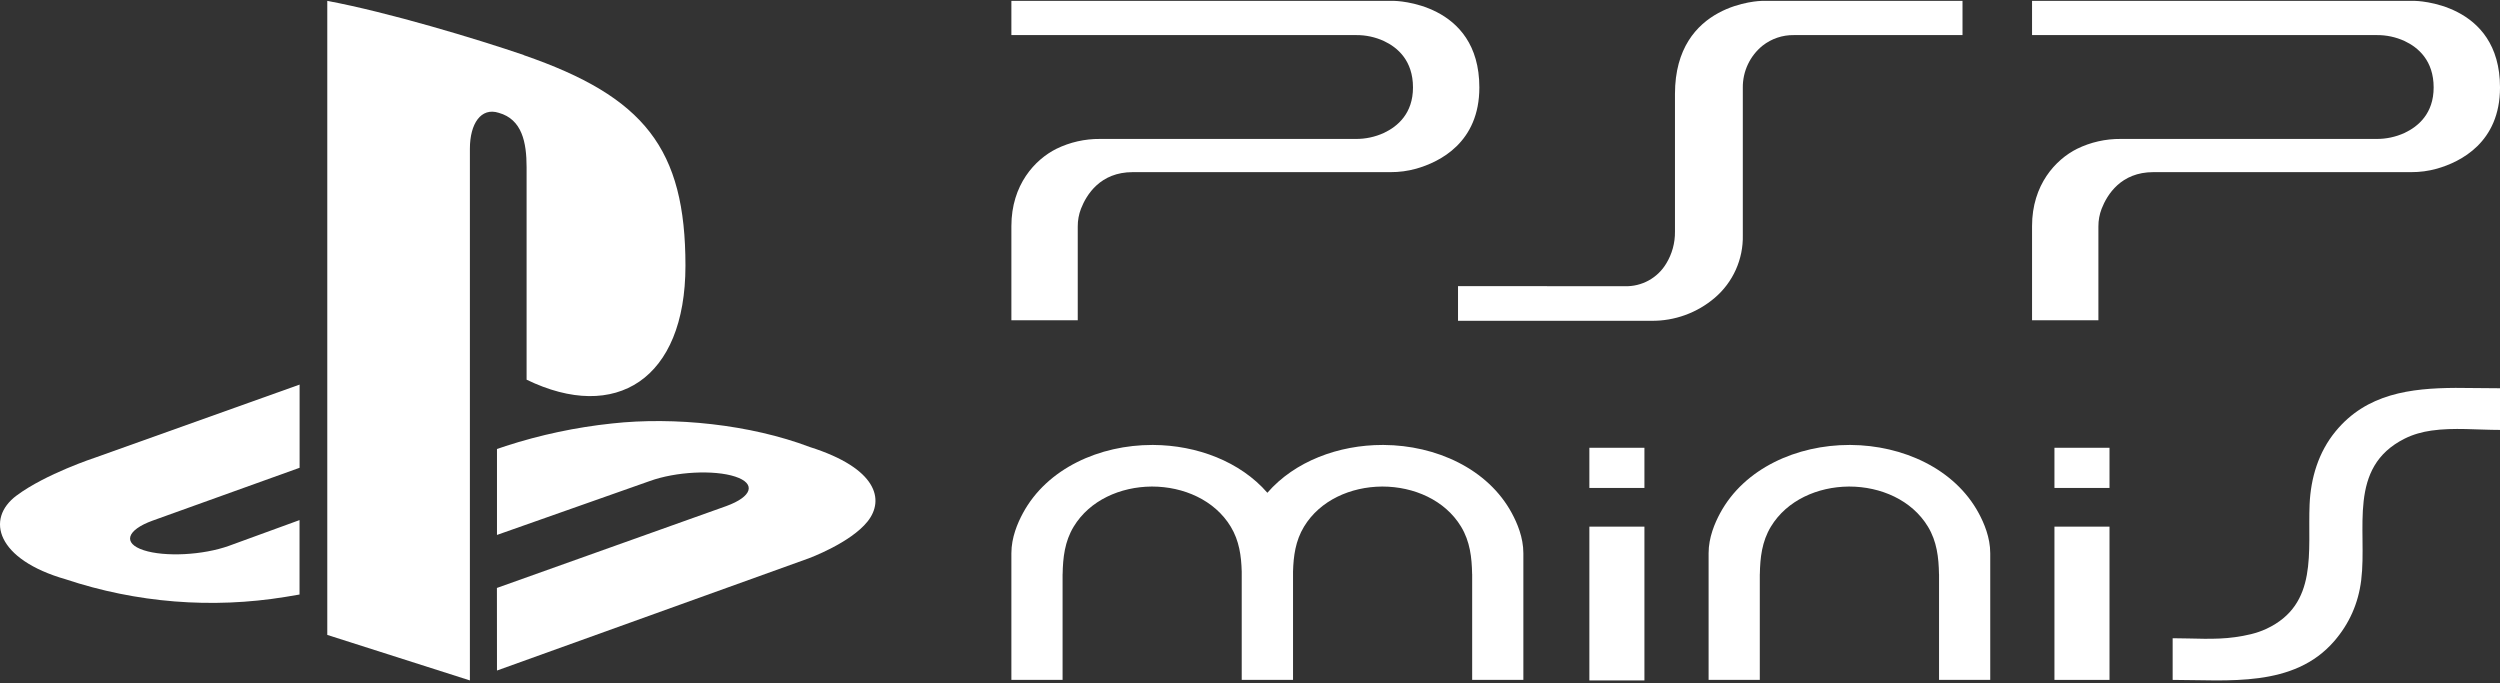 <svg clip-rule="evenodd" fill-rule="evenodd" stroke-linejoin="round" stroke-miterlimit="2" viewBox="0 0 600 164" xmlns="http://www.w3.org/2000/svg"><rect x="0" y="0" width="600" height="164" fill="#333333" stroke="none"/><g fill="#fff"><path d="m381.449 107.466h13.213v9.642h-13.213z"/><path d="m381.449 126.393h13.213v36.91h-13.213z"/><path d="m493.068 107.466h13.213v9.642h-13.213z"/><path d="m493.068 126.393h13.213v36.782h-13.213z"/><path d="m443.685 116.772c-7.422.061-14.821 3.268-18.668 9.621-2.164 3.575-2.581 7.432-2.654 11.397l-.011-.006v25.391h-12.288v-30.399c0-3.798 1.49-7.246 2.756-9.597 5.823-10.813 18.483-16.399 31.041-16.389l.294.001c12.461.076 24.969 5.66 30.746 16.388 1.266 2.351 2.757 5.799 2.757 9.597v30.399h-12.288v-25.391l-.011.006c-.074-3.965-.49-7.822-2.655-11.397-3.877-6.403-11.362-9.61-18.843-9.621z"/><path d="m304.17 118.266c6.587-7.587 17.149-11.485 27.64-11.476l.295.001c12.461.076 24.969 5.66 30.746 16.388 1.266 2.351 2.756 5.799 2.756 9.597v30.399h-12.288v-25.391l-.011.006c-.073-3.965-.49-7.822-2.654-11.397-3.878-6.403-11.363-9.61-18.844-9.622l-.175.001c-7.422.061-14.821 3.268-18.668 9.621-2.058 3.398-2.536 7.051-2.641 10.809v25.973h-12.313v-25.973c-.105-3.758-.583-7.411-2.64-10.809-3.878-6.403-11.363-9.61-18.844-9.622l-.175.001c-7.422.061-14.821 3.268-18.668 9.621-2.165 3.575-2.581 7.432-2.655 11.397l-.011-.006v25.391h-12.288v-30.399c0-3.798 1.491-7.246 2.757-9.597 5.823-10.813 18.482-16.399 31.04-16.389l.295.001c10.393.063 20.82 3.959 27.346 11.475z"/><path d="m600 93.182-10.682-.088c-10.741.068-21.328 1.343-28.791 10.444-4.081 4.977-5.944 11.128-6.223 17.499-.493 11.267 2.17 24.013-10.37 29.881-2.383 1.115-4.916 1.629-7.499 1.998-4.891.697-10.062.26-14.999.26v9.999c13.249 0 29.055 1.939 38.768-9.29 3.644-4.212 5.804-9.11 6.483-14.636 1.504-12.251-3.417-27.056 10.458-33.993 2.009-1.005 4.213-1.604 6.428-1.922 5.301-.761 11.073-.153 16.427-.153z"/><path d="m349.925 68.67v8.322h46.427c5.547.059 10.933-1.891 15.158-5.487 4.412-3.744 6.901-9.29 6.765-15.075v-35.376c-.048-3.917 1.707-7.647 4.756-10.106 2.136-1.673 4.782-2.565 7.496-2.526h40.476v-8.21h-48.204s-20.806.333-20.806 22.34v33.034c.037 2.705-.693 5.366-2.104 7.674-2.077 3.472-5.885 5.553-9.928 5.428z"/><path d="m242.732.212v8.21h82.749c2.301-.02 4.579.469 6.669 1.432 3.282 1.54 6.967 4.708 6.967 11.134 0 6.242-3.685 9.363-6.967 10.909-2.125.975-4.439 1.47-6.776 1.45h-61.372c-3.633-.034-7.224.78-10.486 2.378-5.107 2.562-10.784 8.596-10.784 18.547v22.589h15.926v-22.488c-.011-1.463.253-2.915.779-4.28 1.313-3.371 4.636-8.78 12.406-8.78h61.883c2.081.011 4.154-.267 6.158-.826 5.683-1.617 15.159-6.29 15.159-19.499 0-20.526-20.432-20.776-20.432-20.776h-91.879z"/><path d="m487.69.212v8.21h82.748c2.301-.02 4.579.469 6.67 1.432 3.281 1.54 6.967 4.708 6.967 11.134 0 6.242-3.686 9.363-6.967 10.909-2.125.975-4.439 1.47-6.777 1.45h-61.372c-3.632-.034-7.223.78-10.486 2.378-5.106 2.562-10.783 8.596-10.783 18.547v22.589h15.925v-22.488c-.011-1.463.254-2.915.779-4.28 1.314-3.371 4.637-8.78 12.406-8.78h61.883c2.081.011 4.154-.267 6.158-.826 5.683-1.617 15.159-6.29 15.159-19.499 0-20.526-20.431-20.776-20.431-20.776h-91.879z"/><path d="m125.701 13.237c28.984 10.005 38.808 22.461 38.808 50.527 0 27.347-16.795 37.716-38.126 27.362v-50.998c0-5.978-1.092-11.485-6.675-13.048-4.278-1.38-6.933 2.618-6.933 8.595v127.628l-34.227-10.923v-152.168c14.557 2.716 35.759 9.103 47.153 12.994v.031z"/><path d="m119.26 141.107 55.049-19.646c6.251-2.276 7.206-5.416 2.132-7.078-5.075-1.661-14.246-1.191-20.481 1.062l-36.685 12.941v-20.625l2.124-.721c8.289-2.681 16.833-4.494 25.496-5.408 14.905-1.646 33.156.227 47.478 5.659 16.15 5.112 17.97 12.645 13.867 17.834-4.104 5.188-14.163 8.882-14.163 8.882l-74.802 26.922z"/><path d="m15.762 139.029c-16.529-4.726-19.336-14.481-11.78-20.102 6.986-5.211 18.865-9.103 18.865-9.103l49.056-17.522v19.965l-35.303 12.691c-6.243 2.275-7.199 5.431-2.124 7.092s14.246 1.191 20.481-1.054l16.931-6.175v17.864c-1.069.197-2.276.387-3.375.569-17.666 2.881-35.769 1.431-52.751-4.225z"/></g></svg>